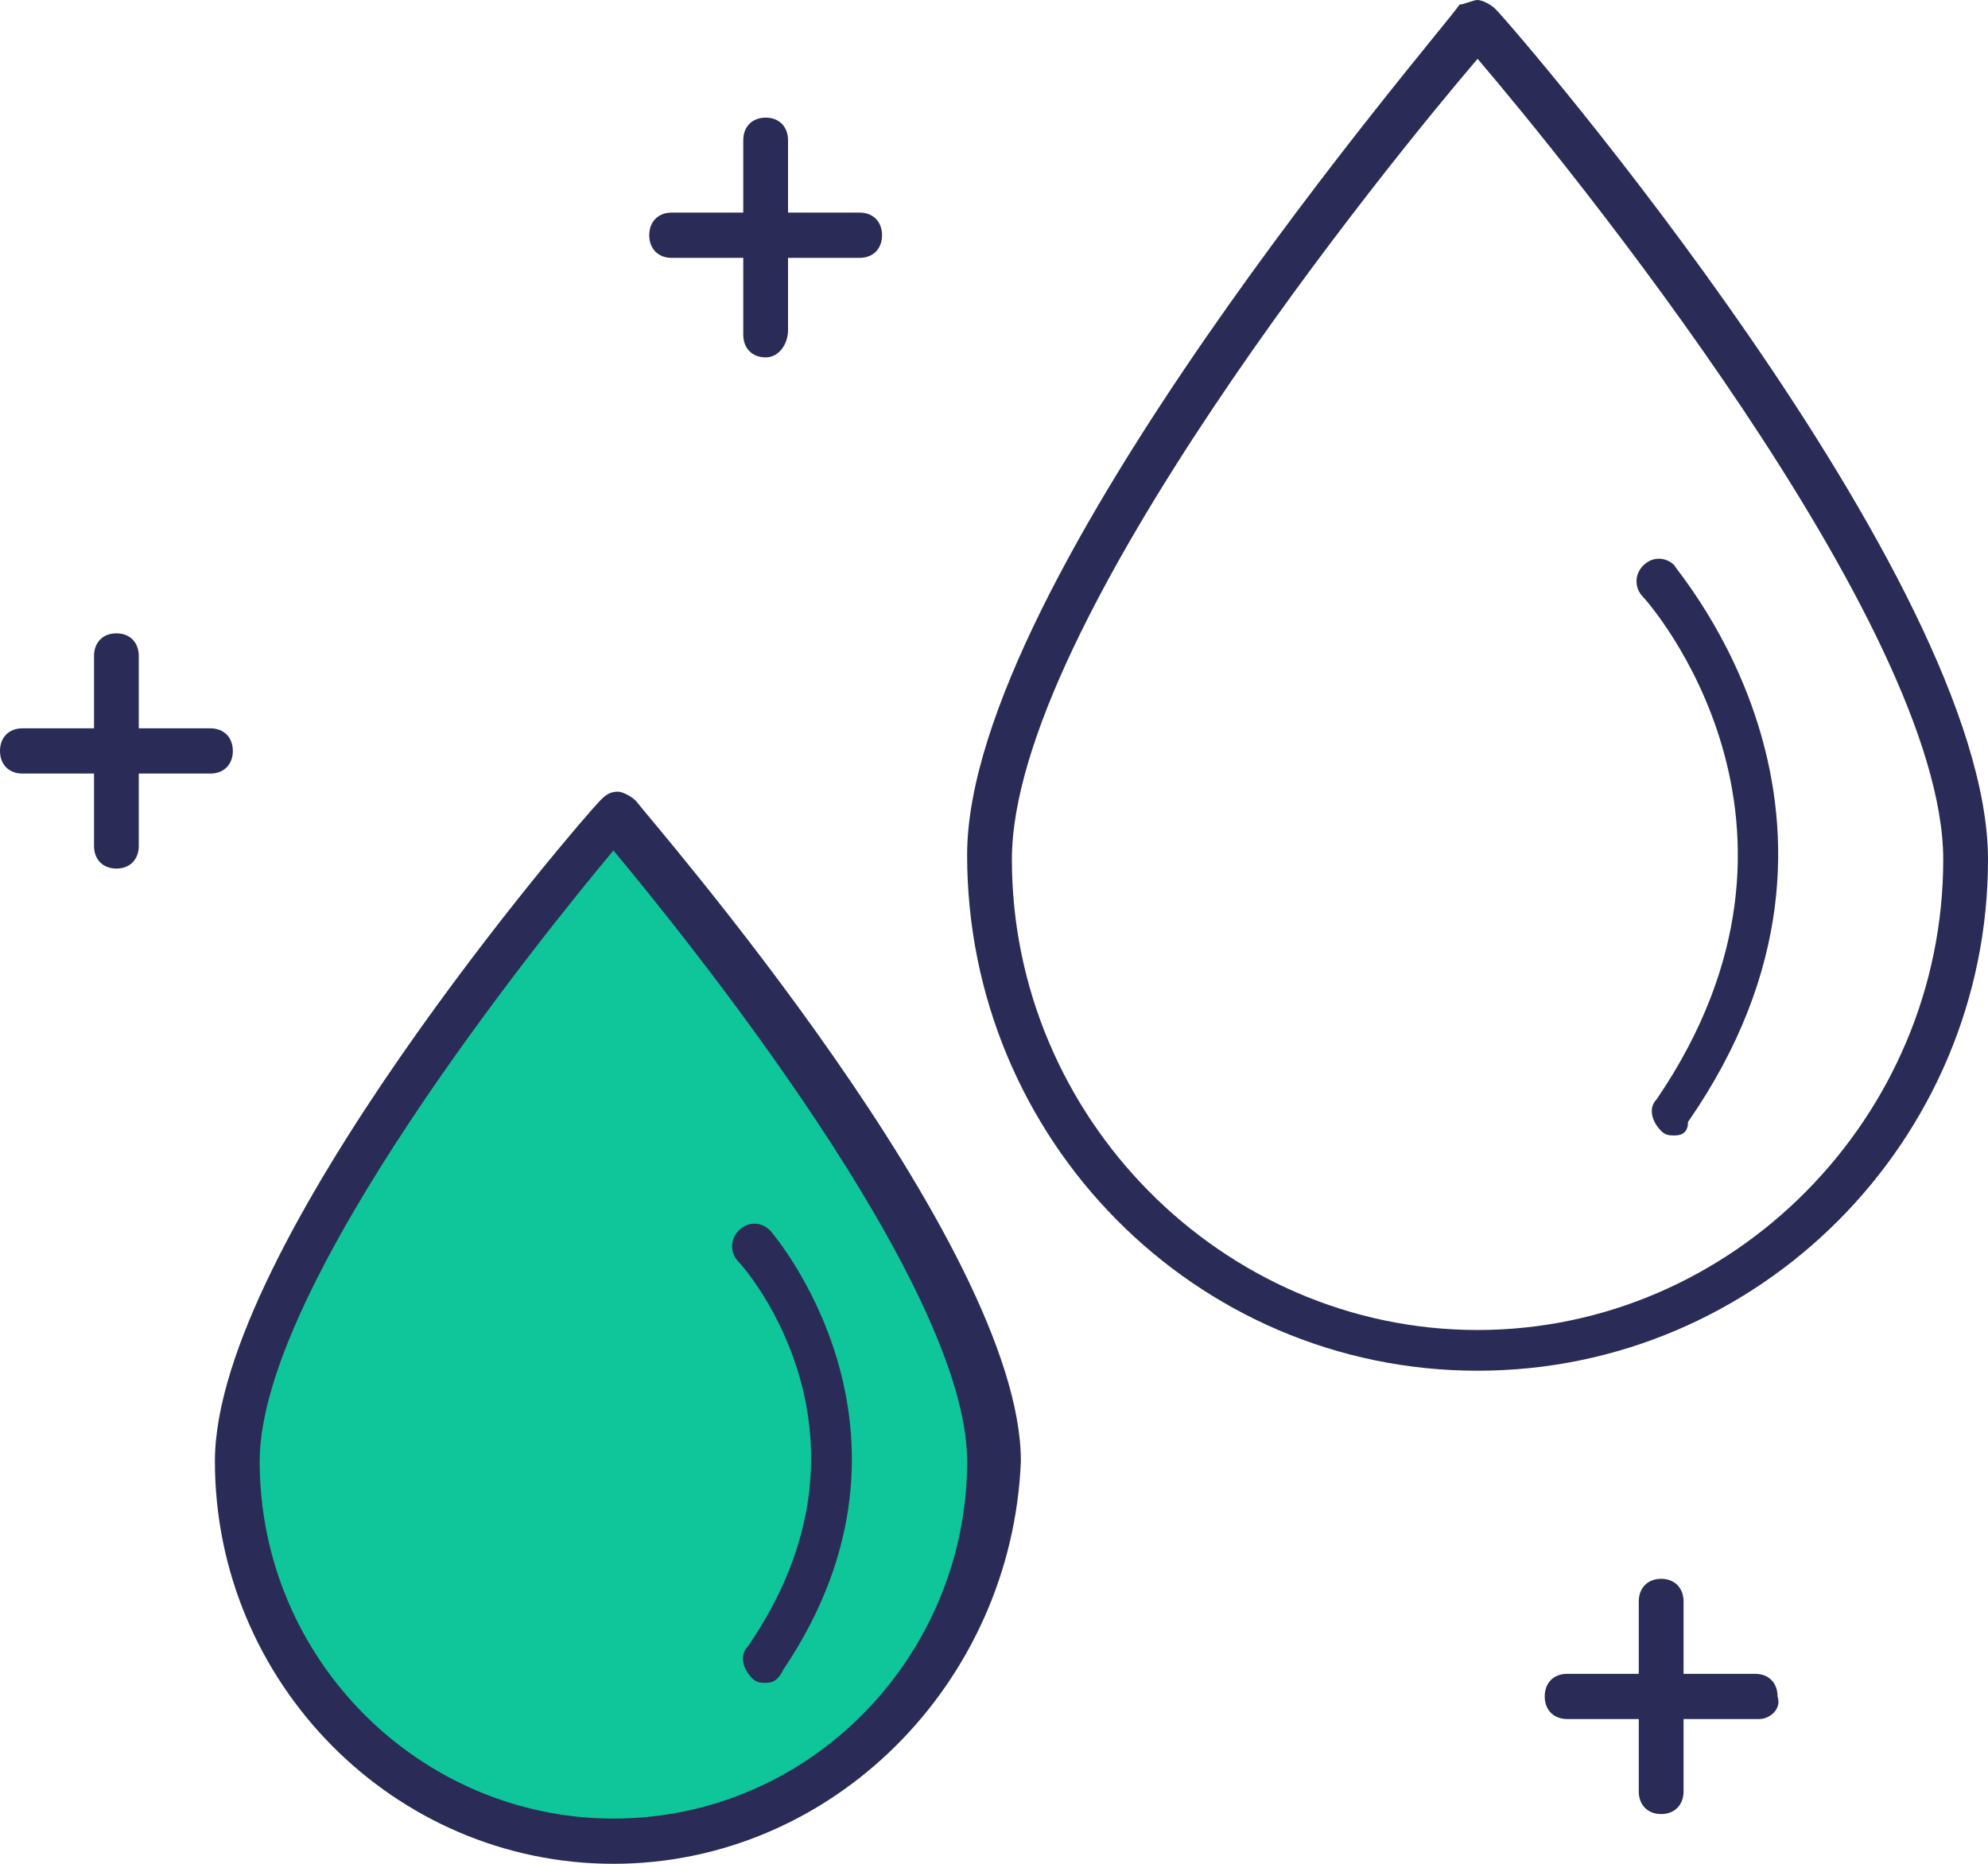 <svg width="48" height="45" viewBox="0 0 48 45" fill="none" xmlns="http://www.w3.org/2000/svg">
<path d="M35.676 33.095C28.865 33.095 23.351 27.524 23.351 20.643C23.351 13.981 34.811 0.765 35.243 0.109C35.351 0.109 35.568 0 35.676 0C35.784 0 36 0.109 36.108 0.218C36.649 0.765 48 13.981 48 20.752C48 27.524 42.486 33.095 35.676 33.095ZM35.676 1.42C33.622 3.823 24.432 15.073 24.432 20.752C24.432 26.978 29.514 32.112 35.676 32.112C41.838 32.112 46.919 26.978 46.919 20.752C46.919 15.073 37.73 3.823 35.676 1.42Z" fill="#2A2C57"/>
<path d="M40.432 27.415C40.324 27.415 40.216 27.415 40.108 27.306C39.892 27.088 39.784 26.76 40 26.541C44.54 19.879 39.784 14.527 39.676 14.418C39.459 14.199 39.459 13.871 39.676 13.653C39.892 13.435 40.216 13.435 40.432 13.653C40.432 13.762 45.838 19.77 40.757 27.088C40.757 27.306 40.649 27.415 40.432 27.415Z" fill="#2A2C57"/>
<path d="M23.892 35.279C23.892 40.413 19.784 44.454 14.811 44.454C9.73 44.454 5.73 40.303 5.73 35.279C5.73 30.146 14.811 19.66 14.811 19.66C14.811 19.66 23.892 30.146 23.892 35.279Z" fill="#0EC69A"/>
<path d="M14.811 45C9.514 45 5.189 40.631 5.189 35.279C5.189 30.037 14.054 19.77 14.486 19.333C14.595 19.224 14.703 19.114 14.919 19.114C15.027 19.114 15.243 19.224 15.351 19.333C15.676 19.77 24.649 30.037 24.649 35.279C24.432 40.631 20.108 45 14.811 45ZM14.811 20.534C13.081 22.609 6.27 31.02 6.27 35.279C6.27 40.085 10.162 43.908 14.811 43.908C19.568 43.908 23.351 39.976 23.351 35.279C23.351 31.02 16.541 22.609 14.811 20.534Z" fill="#2A2C57"/>
<path d="M18.487 40.631C18.378 40.631 18.27 40.631 18.162 40.522C17.946 40.303 17.838 39.976 18.054 39.757C21.514 34.733 18.054 30.692 17.838 30.473C17.622 30.255 17.622 29.927 17.838 29.709C18.054 29.49 18.378 29.49 18.595 29.709C18.595 29.709 22.811 34.515 18.919 40.303C18.811 40.522 18.703 40.631 18.487 40.631Z" fill="#2A2C57"/>
<path d="M40.108 43.799C39.784 43.799 39.568 43.58 39.568 43.253V38.665C39.568 38.338 39.784 38.119 40.108 38.119C40.432 38.119 40.649 38.338 40.649 38.665V43.253C40.649 43.58 40.432 43.799 40.108 43.799Z" fill="#2A2C57"/>
<path d="M42.487 41.505H37.838C37.514 41.505 37.297 41.286 37.297 40.959C37.297 40.631 37.514 40.413 37.838 40.413H42.378C42.703 40.413 42.919 40.631 42.919 40.959C43.027 41.286 42.703 41.505 42.487 41.505Z" fill="#2A2C57"/>
<path d="M2.811 20.971C2.486 20.971 2.27 20.753 2.27 20.425V15.838C2.27 15.51 2.486 15.291 2.811 15.291C3.135 15.291 3.351 15.51 3.351 15.838V20.425C3.351 20.753 3.135 20.971 2.811 20.971Z" fill="#2A2C57"/>
<path d="M5.081 18.677H0.541C0.216 18.677 0 18.459 0 18.131C0 17.803 0.216 17.585 0.541 17.585H5.081C5.405 17.585 5.622 17.803 5.622 18.131C5.622 18.459 5.405 18.677 5.081 18.677Z" fill="#2A2C57"/>
<path d="M18.487 8.629C18.162 8.629 17.946 8.41 17.946 8.083V3.386C17.946 3.058 18.162 2.84 18.487 2.84C18.811 2.84 19.027 3.058 19.027 3.386V7.973C19.027 8.301 18.811 8.629 18.487 8.629Z" fill="#2A2C57"/>
<path d="M20.757 6.226H16.216C15.892 6.226 15.676 6.007 15.676 5.679C15.676 5.352 15.892 5.133 16.216 5.133H20.757C21.081 5.133 21.297 5.352 21.297 5.679C21.297 6.007 21.081 6.226 20.757 6.226Z" fill="#2A2C57"/>
</svg>
